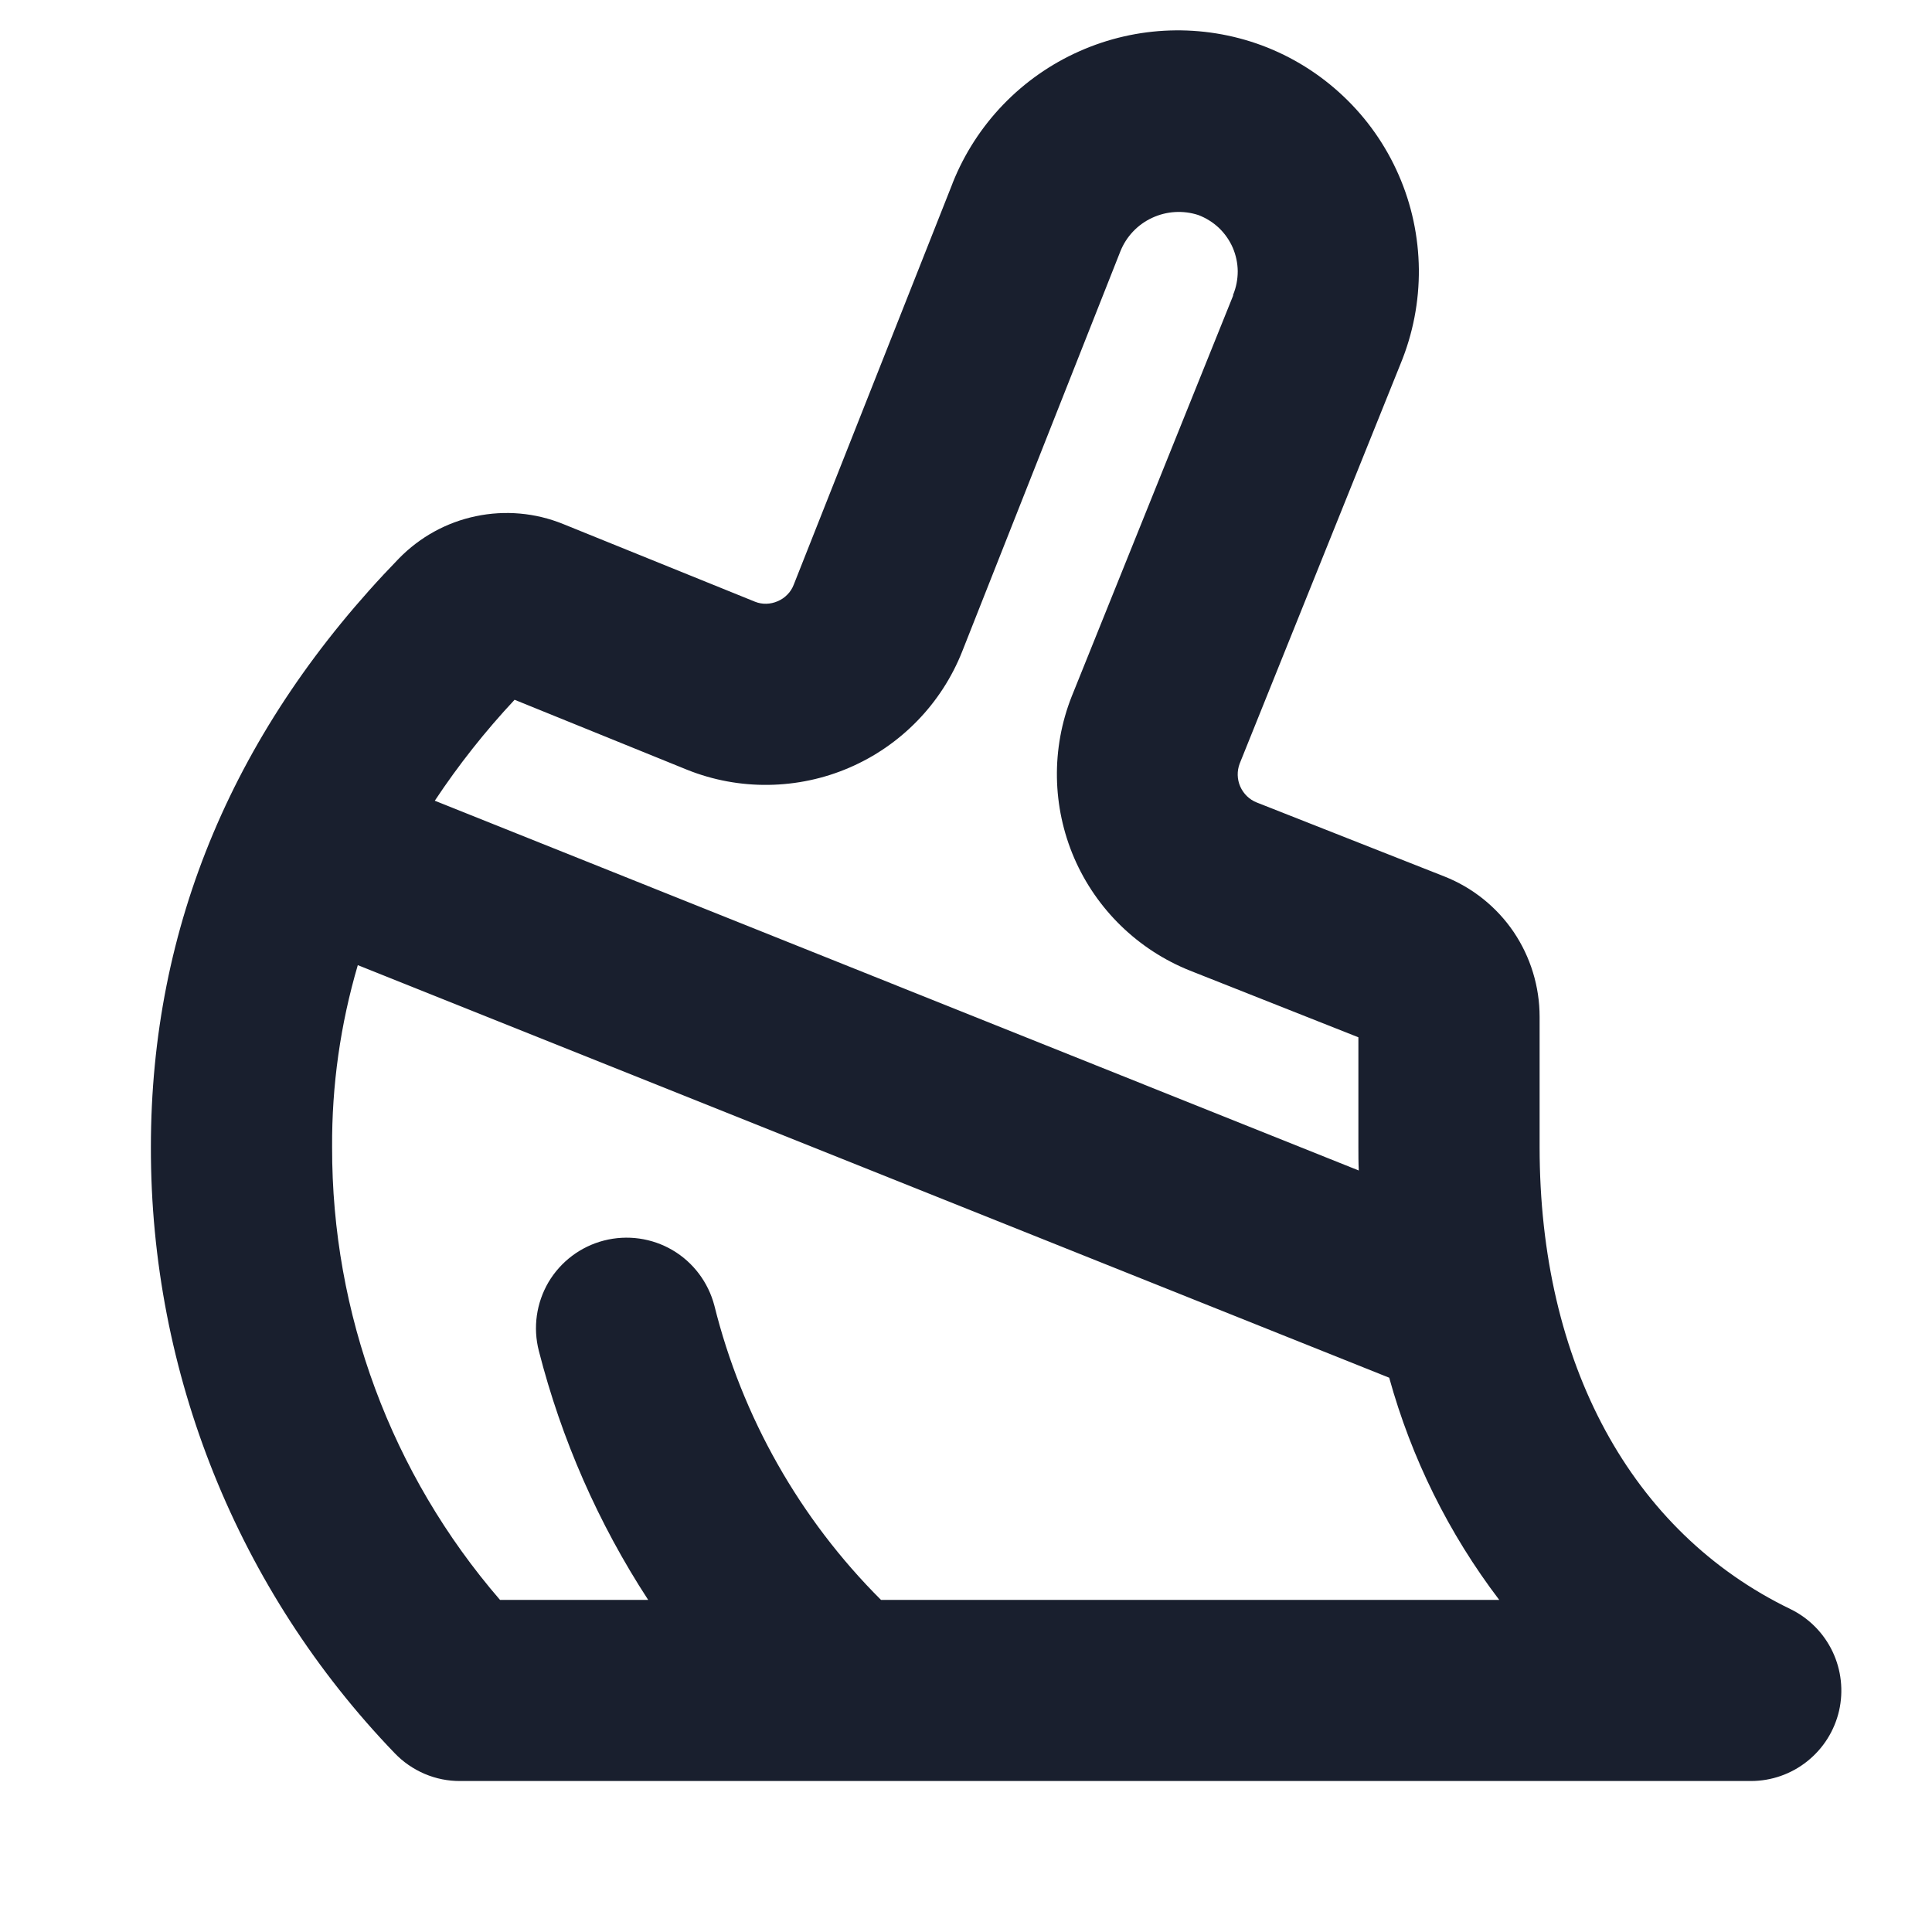 <svg width="20" height="20" viewBox="0 0 20 20" fill="none" xmlns="http://www.w3.org/2000/svg">
<path d="M18.534 16.657C16.884 15.859 15.938 14.112 15.938 11.875V10.526C15.938 10.213 15.844 9.906 15.669 9.647C15.493 9.388 15.243 9.188 14.952 9.073L13.009 8.307C12.933 8.277 12.872 8.217 12.839 8.142C12.806 8.067 12.804 7.982 12.833 7.905L14.499 3.765C14.627 3.454 14.691 3.122 14.688 2.786C14.684 2.45 14.614 2.119 14.479 1.811C14.345 1.504 14.15 1.226 13.906 0.996C13.662 0.765 13.375 0.586 13.06 0.469C12.447 0.243 11.77 0.265 11.173 0.531C10.576 0.796 10.106 1.284 9.863 1.891L9.858 1.905L8.217 6.052C8.202 6.091 8.18 6.126 8.151 6.155C8.122 6.185 8.088 6.208 8.05 6.224C8.013 6.24 7.974 6.249 7.933 6.25C7.893 6.251 7.853 6.244 7.816 6.229L5.828 5.424C5.542 5.308 5.227 5.28 4.925 5.344C4.622 5.407 4.346 5.56 4.13 5.781C2.427 7.534 1.562 9.584 1.562 11.875C1.558 14.214 2.463 16.463 4.085 18.148C4.173 18.24 4.279 18.313 4.396 18.363C4.513 18.413 4.639 18.438 4.766 18.437H18.125C18.337 18.437 18.543 18.365 18.708 18.233C18.874 18.101 18.99 17.917 19.038 17.71C19.085 17.503 19.061 17.287 18.97 17.096C18.878 16.904 18.725 16.75 18.534 16.657ZM5.327 7.244L7.114 7.969C7.381 8.076 7.667 8.129 7.955 8.125C8.243 8.121 8.528 8.061 8.792 7.947C9.057 7.833 9.296 7.668 9.497 7.461C9.697 7.255 9.855 7.011 9.961 6.743L11.598 2.602C11.659 2.449 11.777 2.324 11.927 2.255C12.077 2.185 12.248 2.175 12.405 2.226C12.484 2.256 12.556 2.301 12.617 2.358C12.678 2.416 12.727 2.486 12.761 2.563C12.794 2.64 12.812 2.723 12.813 2.807C12.813 2.891 12.797 2.975 12.765 3.052C12.765 3.055 12.765 3.058 12.765 3.061L11.094 7.21C10.881 7.749 10.891 8.35 11.12 8.882C11.35 9.414 11.781 9.833 12.319 10.048L14.062 10.738V11.875C14.062 11.953 14.062 12.037 14.066 12.117L4.501 8.289C4.747 7.918 5.023 7.569 5.327 7.244ZM9.12 16.562C8.279 15.723 7.682 14.669 7.395 13.515C7.332 13.275 7.177 13.068 6.963 12.942C6.749 12.816 6.493 12.78 6.252 12.842C6.011 12.904 5.805 13.059 5.678 13.273C5.552 13.488 5.516 13.743 5.578 13.984C5.812 14.9 6.194 15.771 6.71 16.562H5.176C4.051 15.26 3.434 13.596 3.438 11.875C3.434 11.237 3.524 10.603 3.704 9.991L14.381 14.262C14.611 15.094 14.997 15.875 15.52 16.562H9.12Z" fill="#191F2E"/>
</svg>
